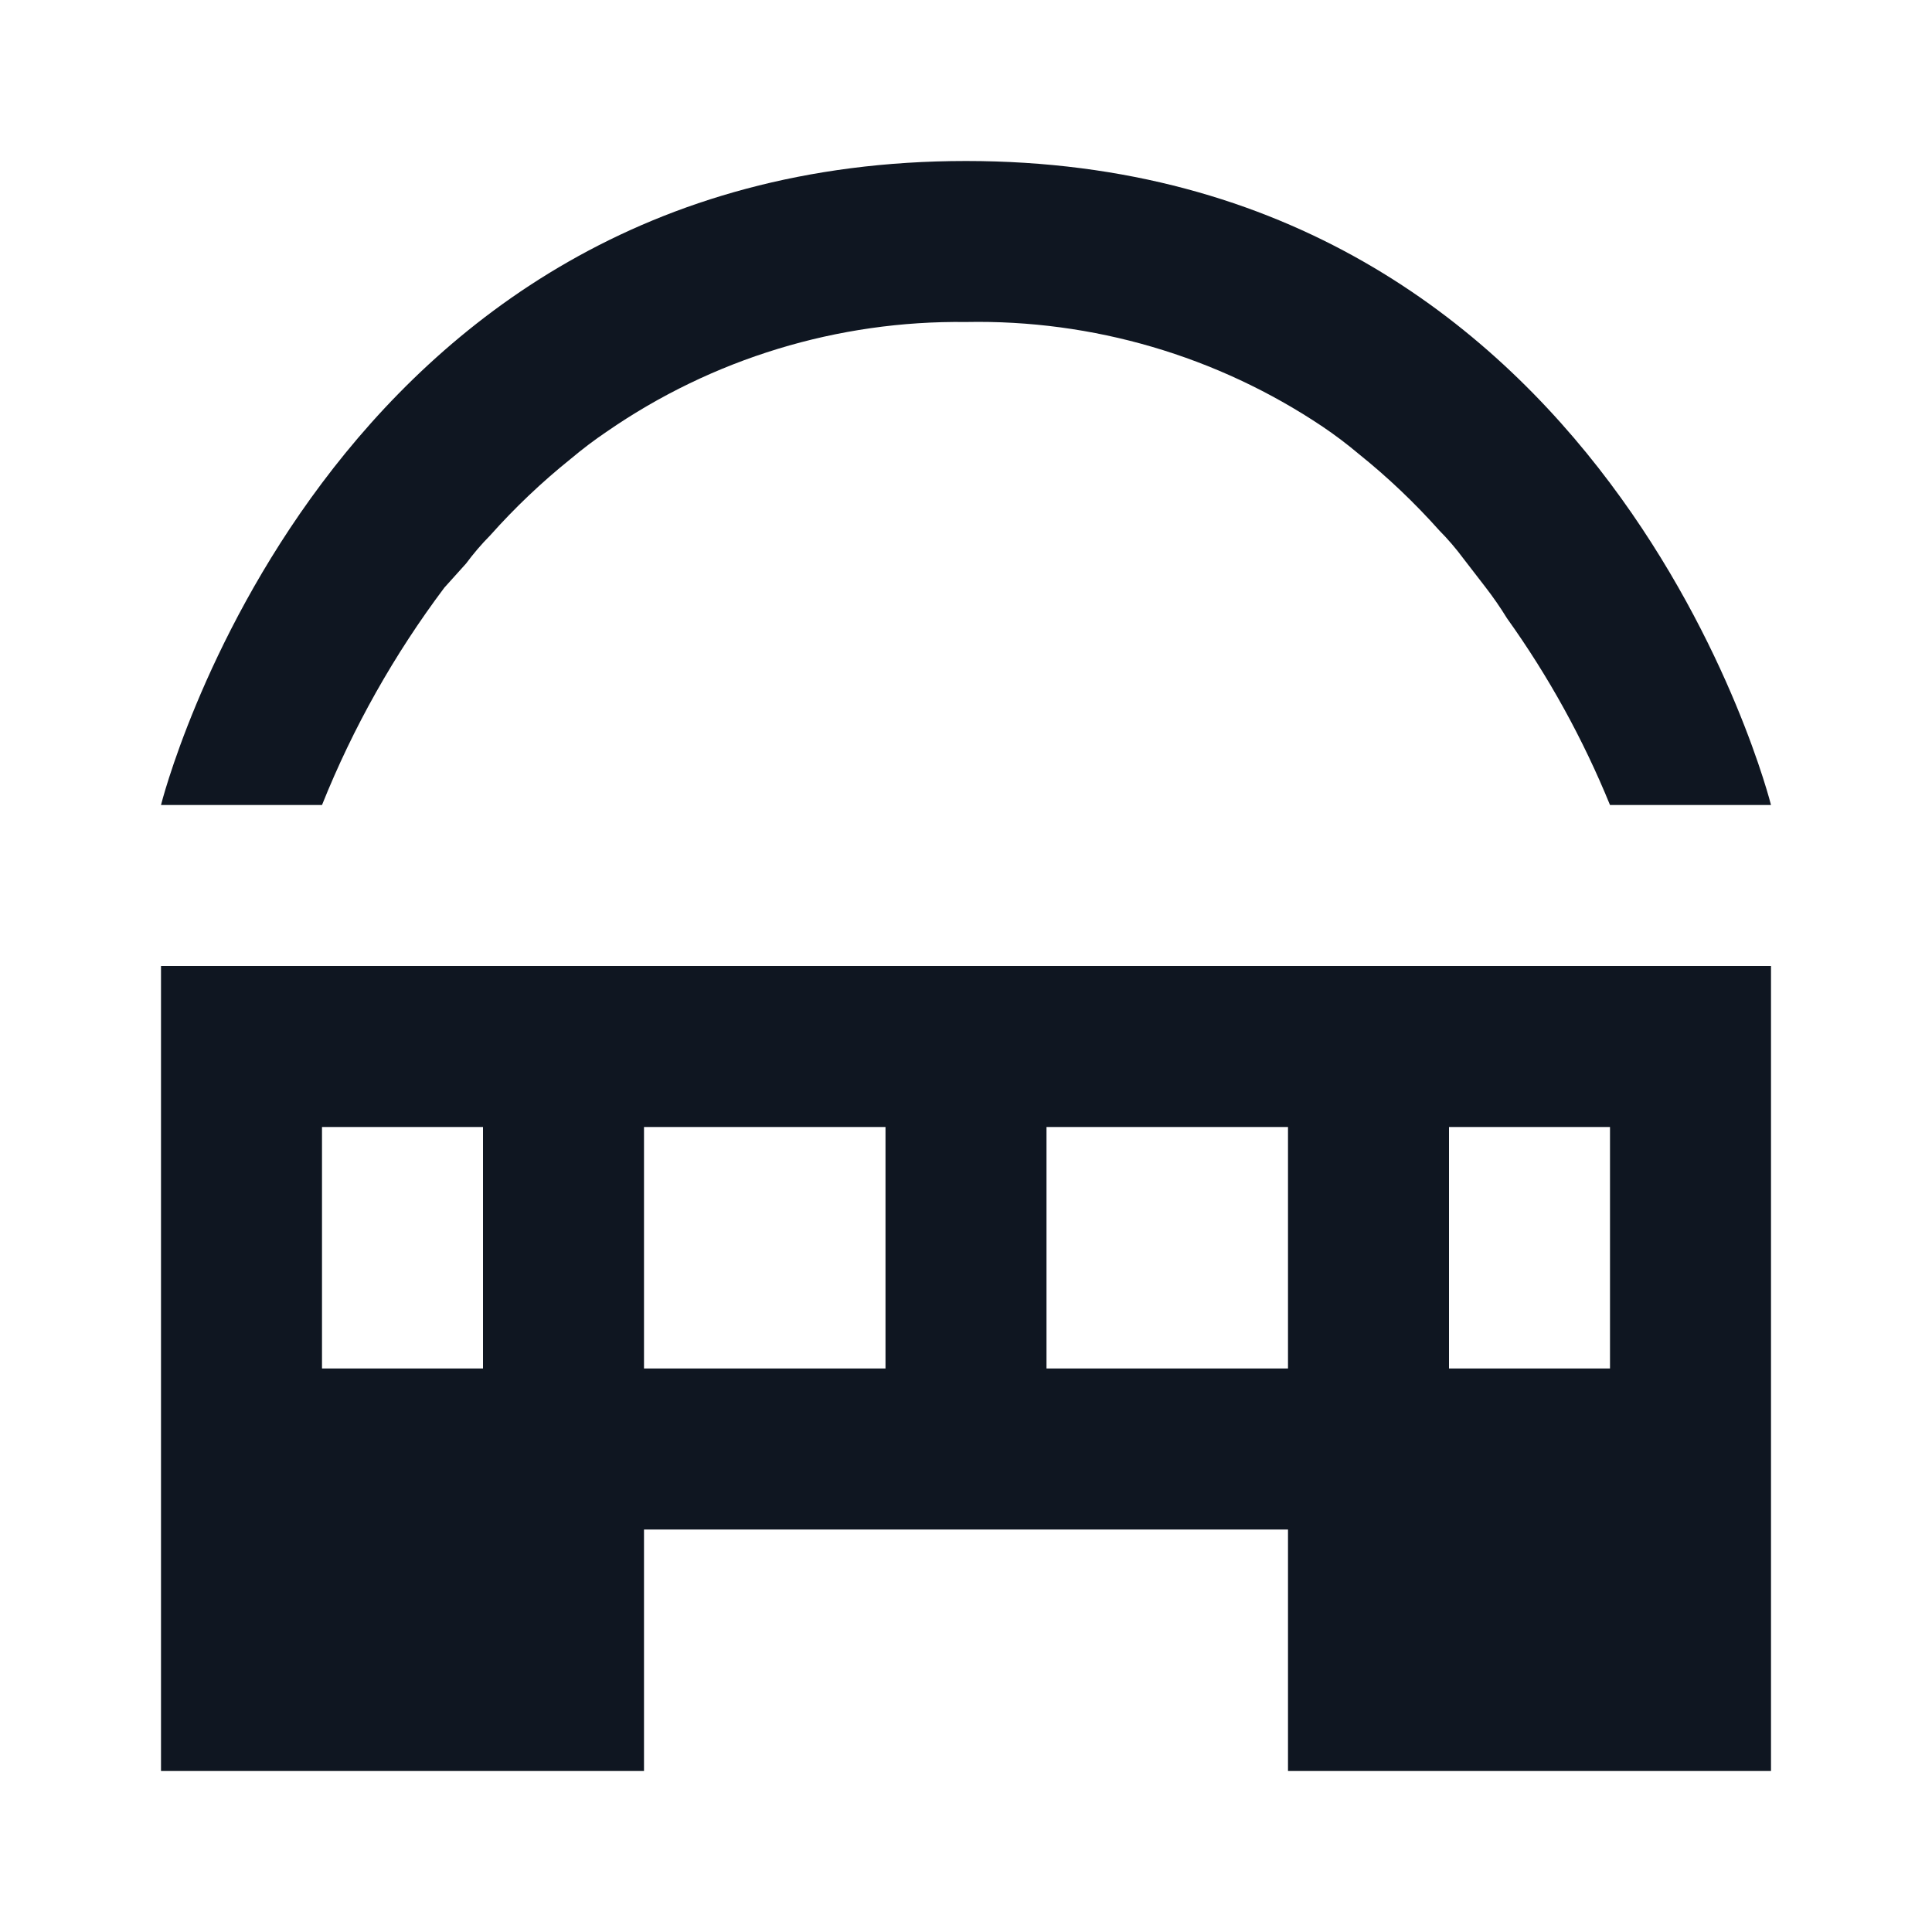 <svg width="24" height="24" viewBox="0 0 24 24" fill="none" xmlns="http://www.w3.org/2000/svg">
<path d="M12 2C4 2 2 10 2 10H4C4.386 9.037 4.897 8.13 5.52 7.3L5.79 7C5.882 6.876 5.982 6.759 6.09 6.65C6.396 6.306 6.731 5.988 7.09 5.7C7.234 5.579 7.384 5.465 7.54 5.36V5.36C8.85 4.455 10.408 3.98 12 4C13.575 3.969 15.122 4.423 16.43 5.3V5.3C16.586 5.405 16.736 5.519 16.88 5.64C17.239 5.928 17.573 6.246 17.88 6.59C17.988 6.699 18.088 6.816 18.18 6.94L18.45 7.29C18.547 7.415 18.637 7.545 18.72 7.68C19.236 8.401 19.665 9.179 20 10H22C22 10 20 2 12 2ZM2 12V22H8V19H16V22H22V12H2ZM6 17H4V14H6V17ZM11 17H8V14H11V17ZM16 17H13V14H16V17ZM20 17H18V14H20V17Z" fill="#0F1621"/>
</svg>
